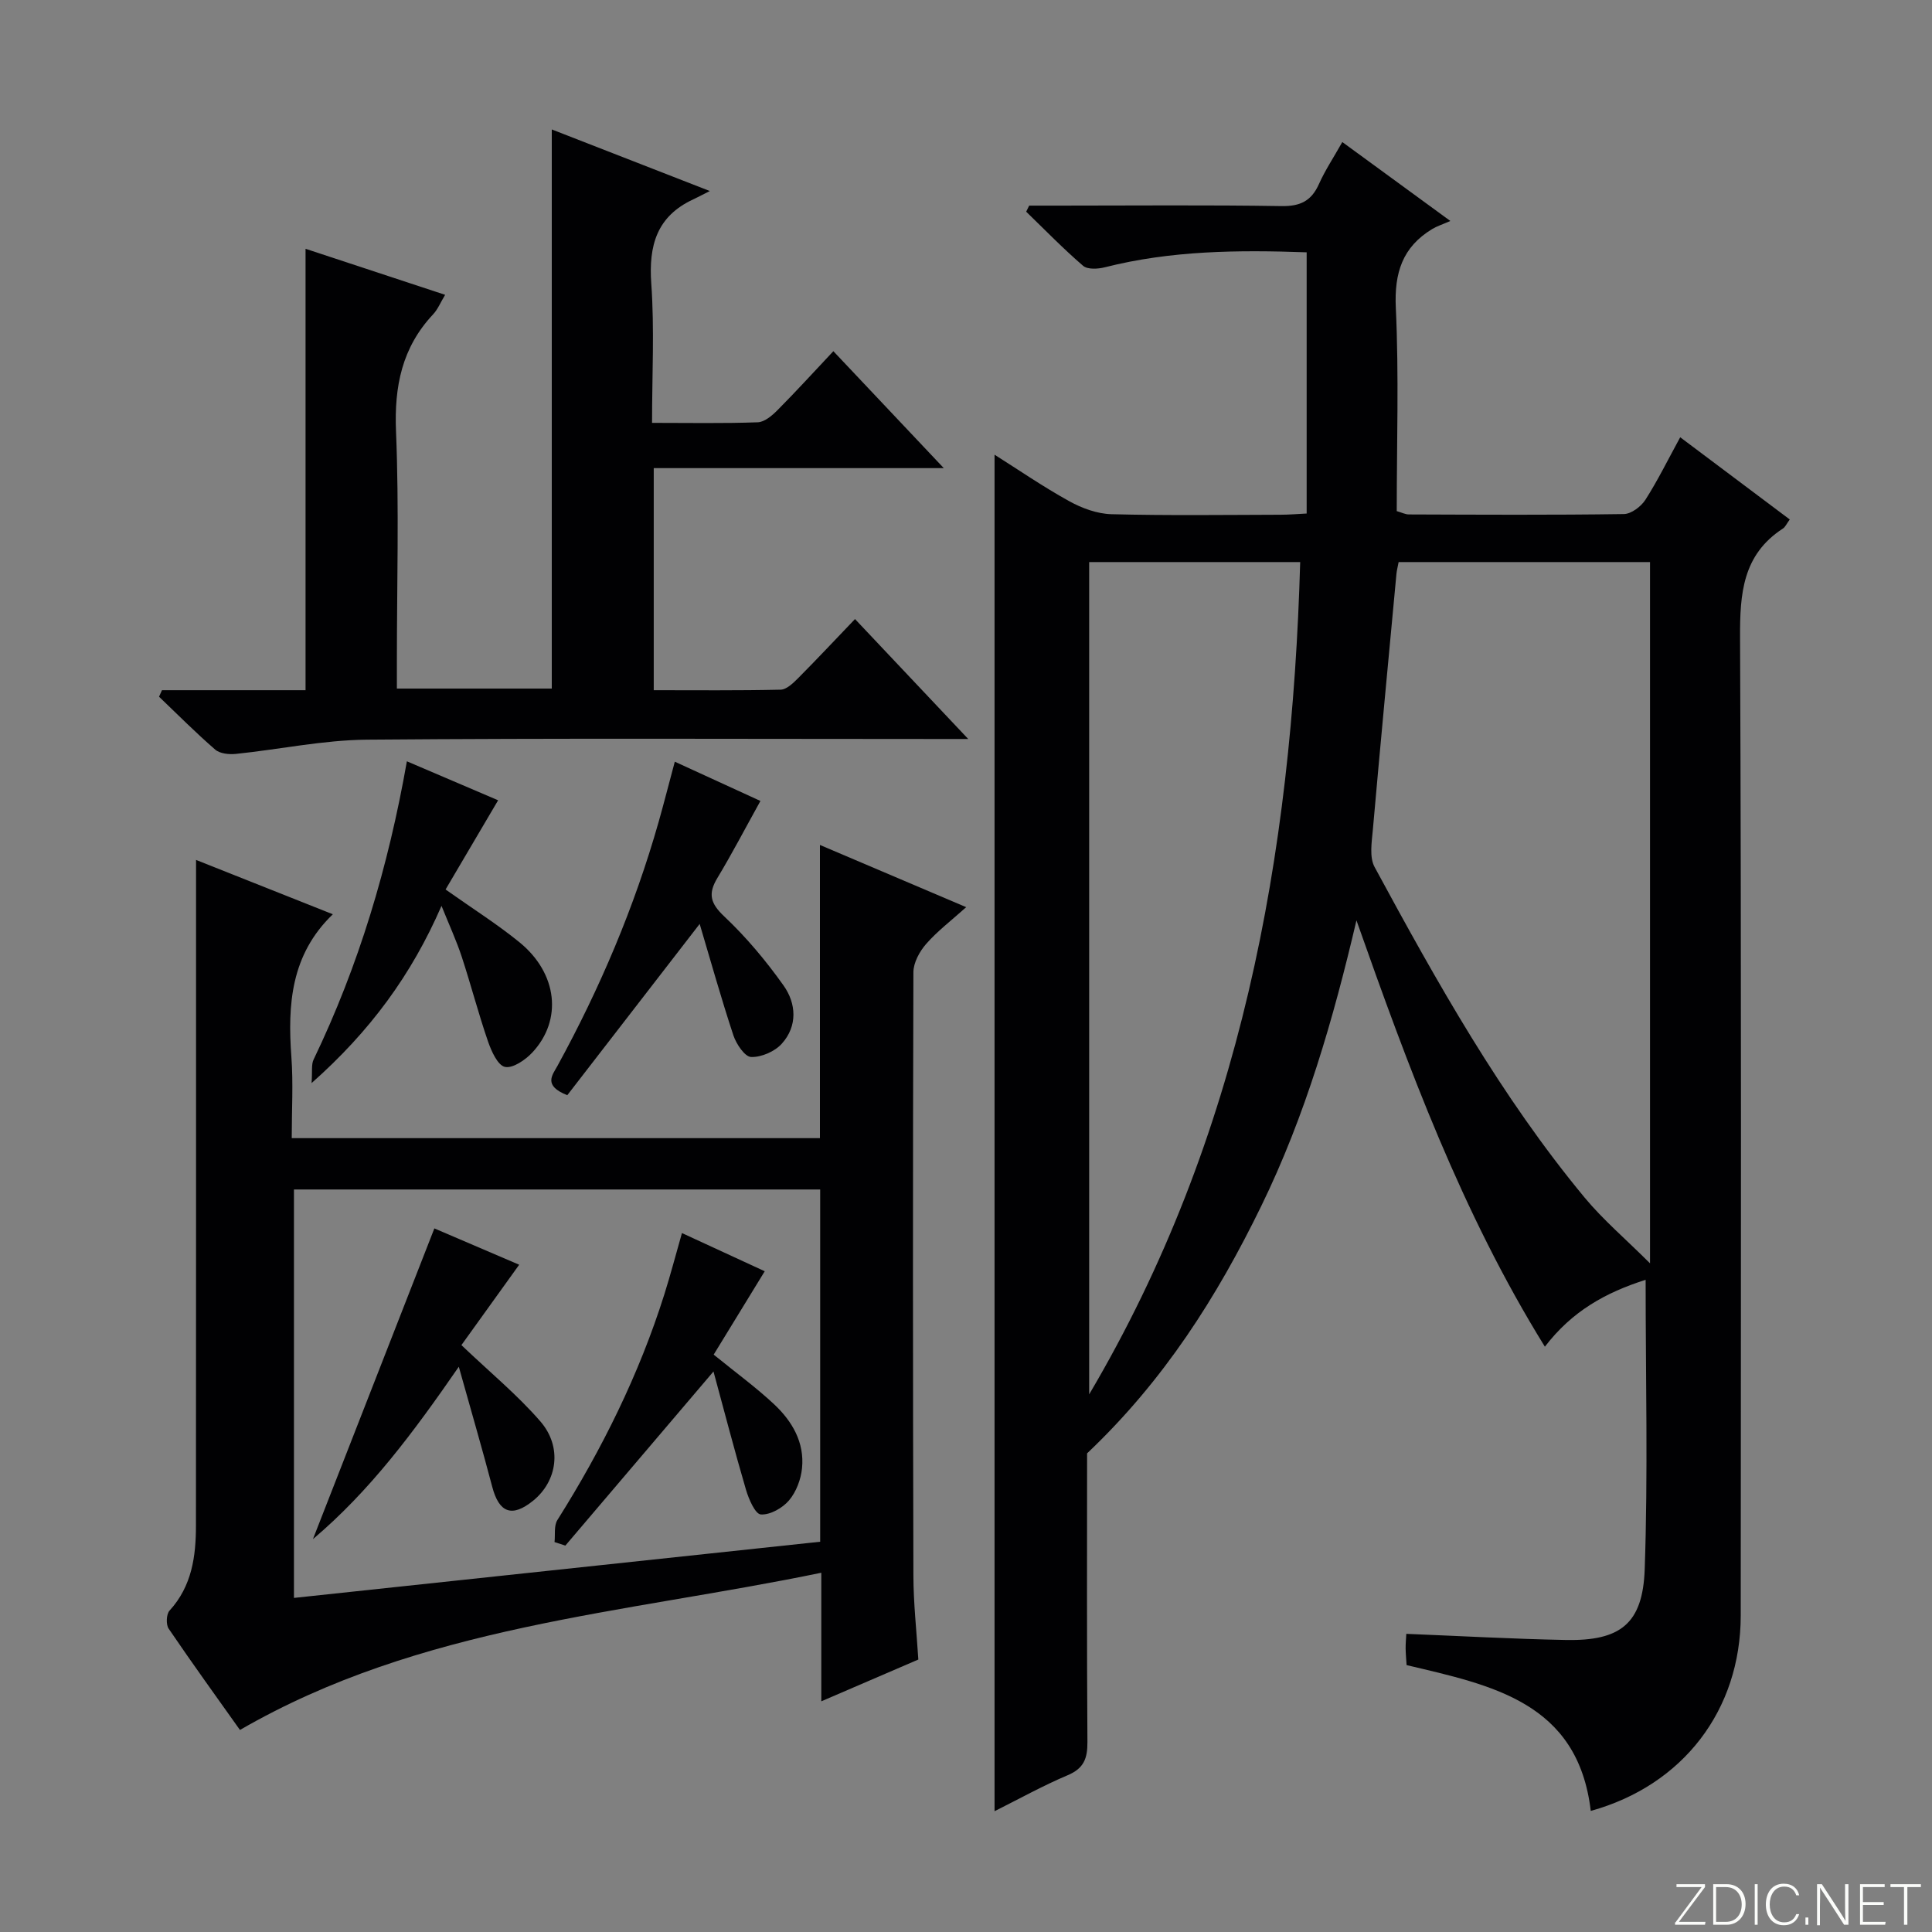 <svg enable-background="new 0 0 400 400" viewBox="0 0 400 400" xmlns="http://www.w3.org/2000/svg"><rect x="0" y="0" width="400" height="400" fill="#808080" stroke="none"/><g fill="#fbfcfa"><path d="m346.9 398 5.4-7.3h-5.2v-.6h5.9v.6l-5.4 7.2h5.5l-.1.6h-6.2v-.5z"/><path d="m354.7 390.1h2.8c2.3 0 3.9 1.6 3.9 4.1s-1.6 4.3-3.9 4.3h-2.8zm.6 7.8h2c2.2 0 3.3-1.6 3.3-3.6 0-1.8-1-3.6-3.3-3.6h-2z"/><path d="m363.9 390.1v8.4h-.6v-8.4z"/><path d="m372.5 396.3c-.4 1.3-1.4 2.3-3.2 2.3-2.4 0-3.7-1.9-3.7-4.3 0-2.3 1.2-4.3 3.7-4.3 1.8 0 2.9 1 3.2 2.4h-.6c-.4-1.1-1.1-1.8-2.5-1.8-2.1 0-3 1.9-3 3.7s.9 3.7 3 3.7c1.4 0 2.1-.7 2.5-1.7z"/><path d="m373.8 398.5v-1.5h.6v1.5z"/><path d="m376.2 398.5v-8.4h1c1.3 2 4.4 6.7 4.9 7.6-.1-1.2-.1-2.4-.1-3.8v-3.8h.7v8.4h-.9c-1.2-1.9-4.4-6.8-5-7.7.1 1.1 0 2.3 0 3.9v3.9h-.6z"/><path d="m390 394.4h-4.3v3.5h4.7l-.1.6h-5.2v-8.4h5.1v.6h-4.5v3.1h4.3v.7z"/><path d="m394.2 390.7h-2.8v-.6h6.3v.6h-2.8v7.8h-.7z"/></g><path d="m329.35 374.93c-2.66-22.56-20.57-26.02-38.13-30.19-.07-1.13-.18-2.28-.2-3.42-.01-.97.08-1.93.14-3.05 11.2.45 22.11 1.06 33.02 1.27 11.27.22 15.95-3.32 16.34-14.67.69-19.76.19-39.56.19-59.9-8.32 2.65-15.24 6.5-20.86 13.85-17.22-27.8-28.28-57.86-39.01-88.27-4.79 20.45-10.55 40.39-19.73 59.19-9.12 18.69-20.08 36.05-36.04 51.16 0 19.13-.07 39.46.07 59.78.02 3.39-.74 5.45-4.09 6.86-5.18 2.19-10.13 4.95-15.14 7.45 0-93.67 0-187.09 0-280.85 4.9 3.09 10.04 6.63 15.47 9.63 2.62 1.45 5.78 2.61 8.73 2.69 11.66.3 23.33.14 34.99.11 1.78 0 3.56-.16 5.43-.25 0-18.24 0-35.99 0-54.08-14.24-.51-28.12-.37-41.79 3.1-1.42.36-3.57.49-4.5-.31-4.1-3.53-7.89-7.43-11.78-11.2.21-.42.42-.84.62-1.26h6.26c15.33 0 30.66-.15 45.99.1 3.9.06 6.19-1.08 7.75-4.58 1.27-2.84 3.02-5.46 4.83-8.68 7.14 5.22 13.93 10.18 22.37 16.34-1.65.72-2.78 1.08-3.76 1.67-6.17 3.74-7.87 9.09-7.53 16.31.65 13.96.19 27.97.19 42.09 1 .28 1.76.69 2.53.69 14.83.05 29.66.14 44.49-.08 1.53-.02 3.56-1.55 4.46-2.95 2.57-4.02 4.68-8.33 7.21-12.95 7.76 5.83 15.14 11.36 22.68 17.02-.65.88-.92 1.56-1.42 1.88-8.35 5.43-8.91 13.47-8.87 22.57.29 67.49.17 134.97.14 202.46-.01 19.62-11.97 35.19-31.05 40.47zm-39.78-258.56c-.22 1.15-.39 1.79-.45 2.43-1.65 17.67-3.33 35.34-4.89 53.03-.23 2.56-.74 5.65.37 7.69 12.9 23.82 26.12 47.48 43.49 68.44 3.83 4.61 8.47 8.55 13.53 13.6 0-49.43 0-97.23 0-145.19-17.47 0-34.56 0-52.05 0zm-64.07 0v172.32c31.46-53.26 41.96-111.54 43.69-172.32-15.14 0-29.26 0-43.69 0z" fill="#010103"/><path d="m40.59 178.04c9.91 3.94 19.06 7.57 28.32 11.25-8.7 8.37-9.38 18.69-8.58 29.57.4 5.44.07 10.94.07 16.78h109.36c0-19.92 0-39.85 0-60.7 10.25 4.36 19.87 8.45 30.28 12.88-3.07 2.76-5.95 4.94-8.28 7.6-1.37 1.56-2.64 3.88-2.65 5.86-.13 41.65-.11 83.29 0 124.94.01 5.64.64 11.27 1.02 17.37-6.48 2.79-12.95 5.58-20.09 8.65 0-8.98 0-17.35 0-26.62-41 8.49-82.89 10.88-120.36 32.55-4.52-6.37-9.75-13.6-14.76-20.97-.58-.86-.49-3 .18-3.74 4.64-5.07 5.47-11.24 5.47-17.64.03-43.65.02-87.29.02-130.94 0-1.99 0-3.96 0-6.84zm129.22 68.23c-36.53 0-72.62 0-108.95 0v84.56c36.59-3.91 72.7-7.76 108.95-11.63 0-24.47 0-48.43 0-72.93z" fill="#010103"/><path d="m33.53 142.9h29.73c0-30.53 0-60.57 0-91.39 9.58 3.16 19.06 6.28 28.9 9.53-.97 1.61-1.53 3.02-2.5 4.05-6.44 6.87-8.05 14.9-7.67 24.2.65 15.8.18 31.65.18 47.48v5.79h32.07c0-38.48 0-76.86 0-115.76 10.38 4.05 20.69 8.06 32.72 12.75-1.79.9-2.6 1.34-3.44 1.73-7.54 3.51-9.24 9.53-8.68 17.43.67 9.4.16 18.89.16 28.84 7.63 0 14.77.14 21.89-.12 1.39-.05 2.96-1.38 4.06-2.49 3.85-3.87 7.52-7.91 11.59-12.23 7.83 8.29 14.99 15.88 22.86 24.21-20.41 0-40.06 0-60.05 0v45.98c8.75 0 17.52.09 26.28-.11 1.22-.03 2.58-1.35 3.59-2.36 3.86-3.88 7.61-7.89 11.8-12.26 7.86 8.33 15.23 16.14 23.44 24.83-2.61 0-4.32 0-6.02 0-39.49 0-78.98-.19-118.47.14-9.06.08-18.09 2.02-27.15 2.95-1.4.14-3.29-.05-4.26-.89-4.02-3.48-7.78-7.27-11.63-10.95.19-.45.4-.9.6-1.35z" fill="#010103"/><path d="m92.25 184.16c5.69 4.03 10.75 7.21 15.34 10.96 7.84 6.42 8.9 16.03 2.65 22.76-1.44 1.55-4.06 3.36-5.7 3.01-1.5-.33-2.81-3.26-3.51-5.29-1.99-5.78-3.53-11.72-5.44-17.54-1.08-3.28-2.54-6.44-4.18-10.51-6.22 14.3-14.78 25.95-26.9 36.69.18-2.41-.09-3.83.42-4.88 9.34-19.42 15.46-39.86 19.31-61.74 6.56 2.8 12.81 5.48 18.89 8.07-3.74 6.36-7.24 12.3-10.88 18.47z" fill="#010103"/><path d="m157.44 165.83c-3.23 5.81-5.91 10.97-8.91 15.94-1.98 3.28-1.47 5.25 1.42 7.97 4.55 4.29 8.64 9.18 12.27 14.29 2.65 3.73 2.94 8.39-.35 12.05-1.45 1.62-4.23 2.83-6.36 2.76-1.3-.04-3.07-2.68-3.67-4.48-2.53-7.65-4.7-15.41-6.98-23.07-9.52 12.32-18.57 24.02-27.41 35.46-5.04-2-3.1-4.14-2.04-6.06 8.8-16.08 15.93-32.86 20.95-50.51 1.12-3.96 2.13-7.94 3.35-12.48 6.12 2.8 11.92 5.46 17.73 8.13z" fill="#010103"/><path d="m89.93 254.33c5.35 2.29 11.67 5 17.56 7.52-4.21 5.87-8.24 11.47-11.96 16.64 5.97 5.69 11.63 10.34 16.36 15.81 4.58 5.3 3.49 12.37-1.53 16.42-4.35 3.51-7.03 2.51-8.45-2.9-2.06-7.83-4.33-15.6-6.92-24.85-9.44 13.66-18.37 25.67-30.2 35.69 8.47-21.67 16.72-42.79 25.14-64.33z" fill="#010103"/><path d="m158.33 263.2c-3.64 5.94-7.15 11.68-10.57 17.26 4.6 3.74 8.77 6.78 12.5 10.27 3.74 3.5 6.33 7.9 5.79 13.24-.23 2.33-1.21 4.93-2.7 6.68-1.35 1.58-3.91 3.03-5.83 2.9-1.16-.08-2.5-3.17-3.07-5.11-2.36-8.04-4.47-16.16-6.73-24.49-10.72 12.59-20.69 24.32-30.67 36.05-.75-.24-1.49-.49-2.24-.73.17-1.53-.15-3.38.59-4.56 9.25-14.7 16.91-30.13 22.14-46.71 1.29-4.09 2.37-8.24 3.65-12.71 6.05 2.79 11.73 5.41 17.14 7.91z" fill="#010103"/></svg>